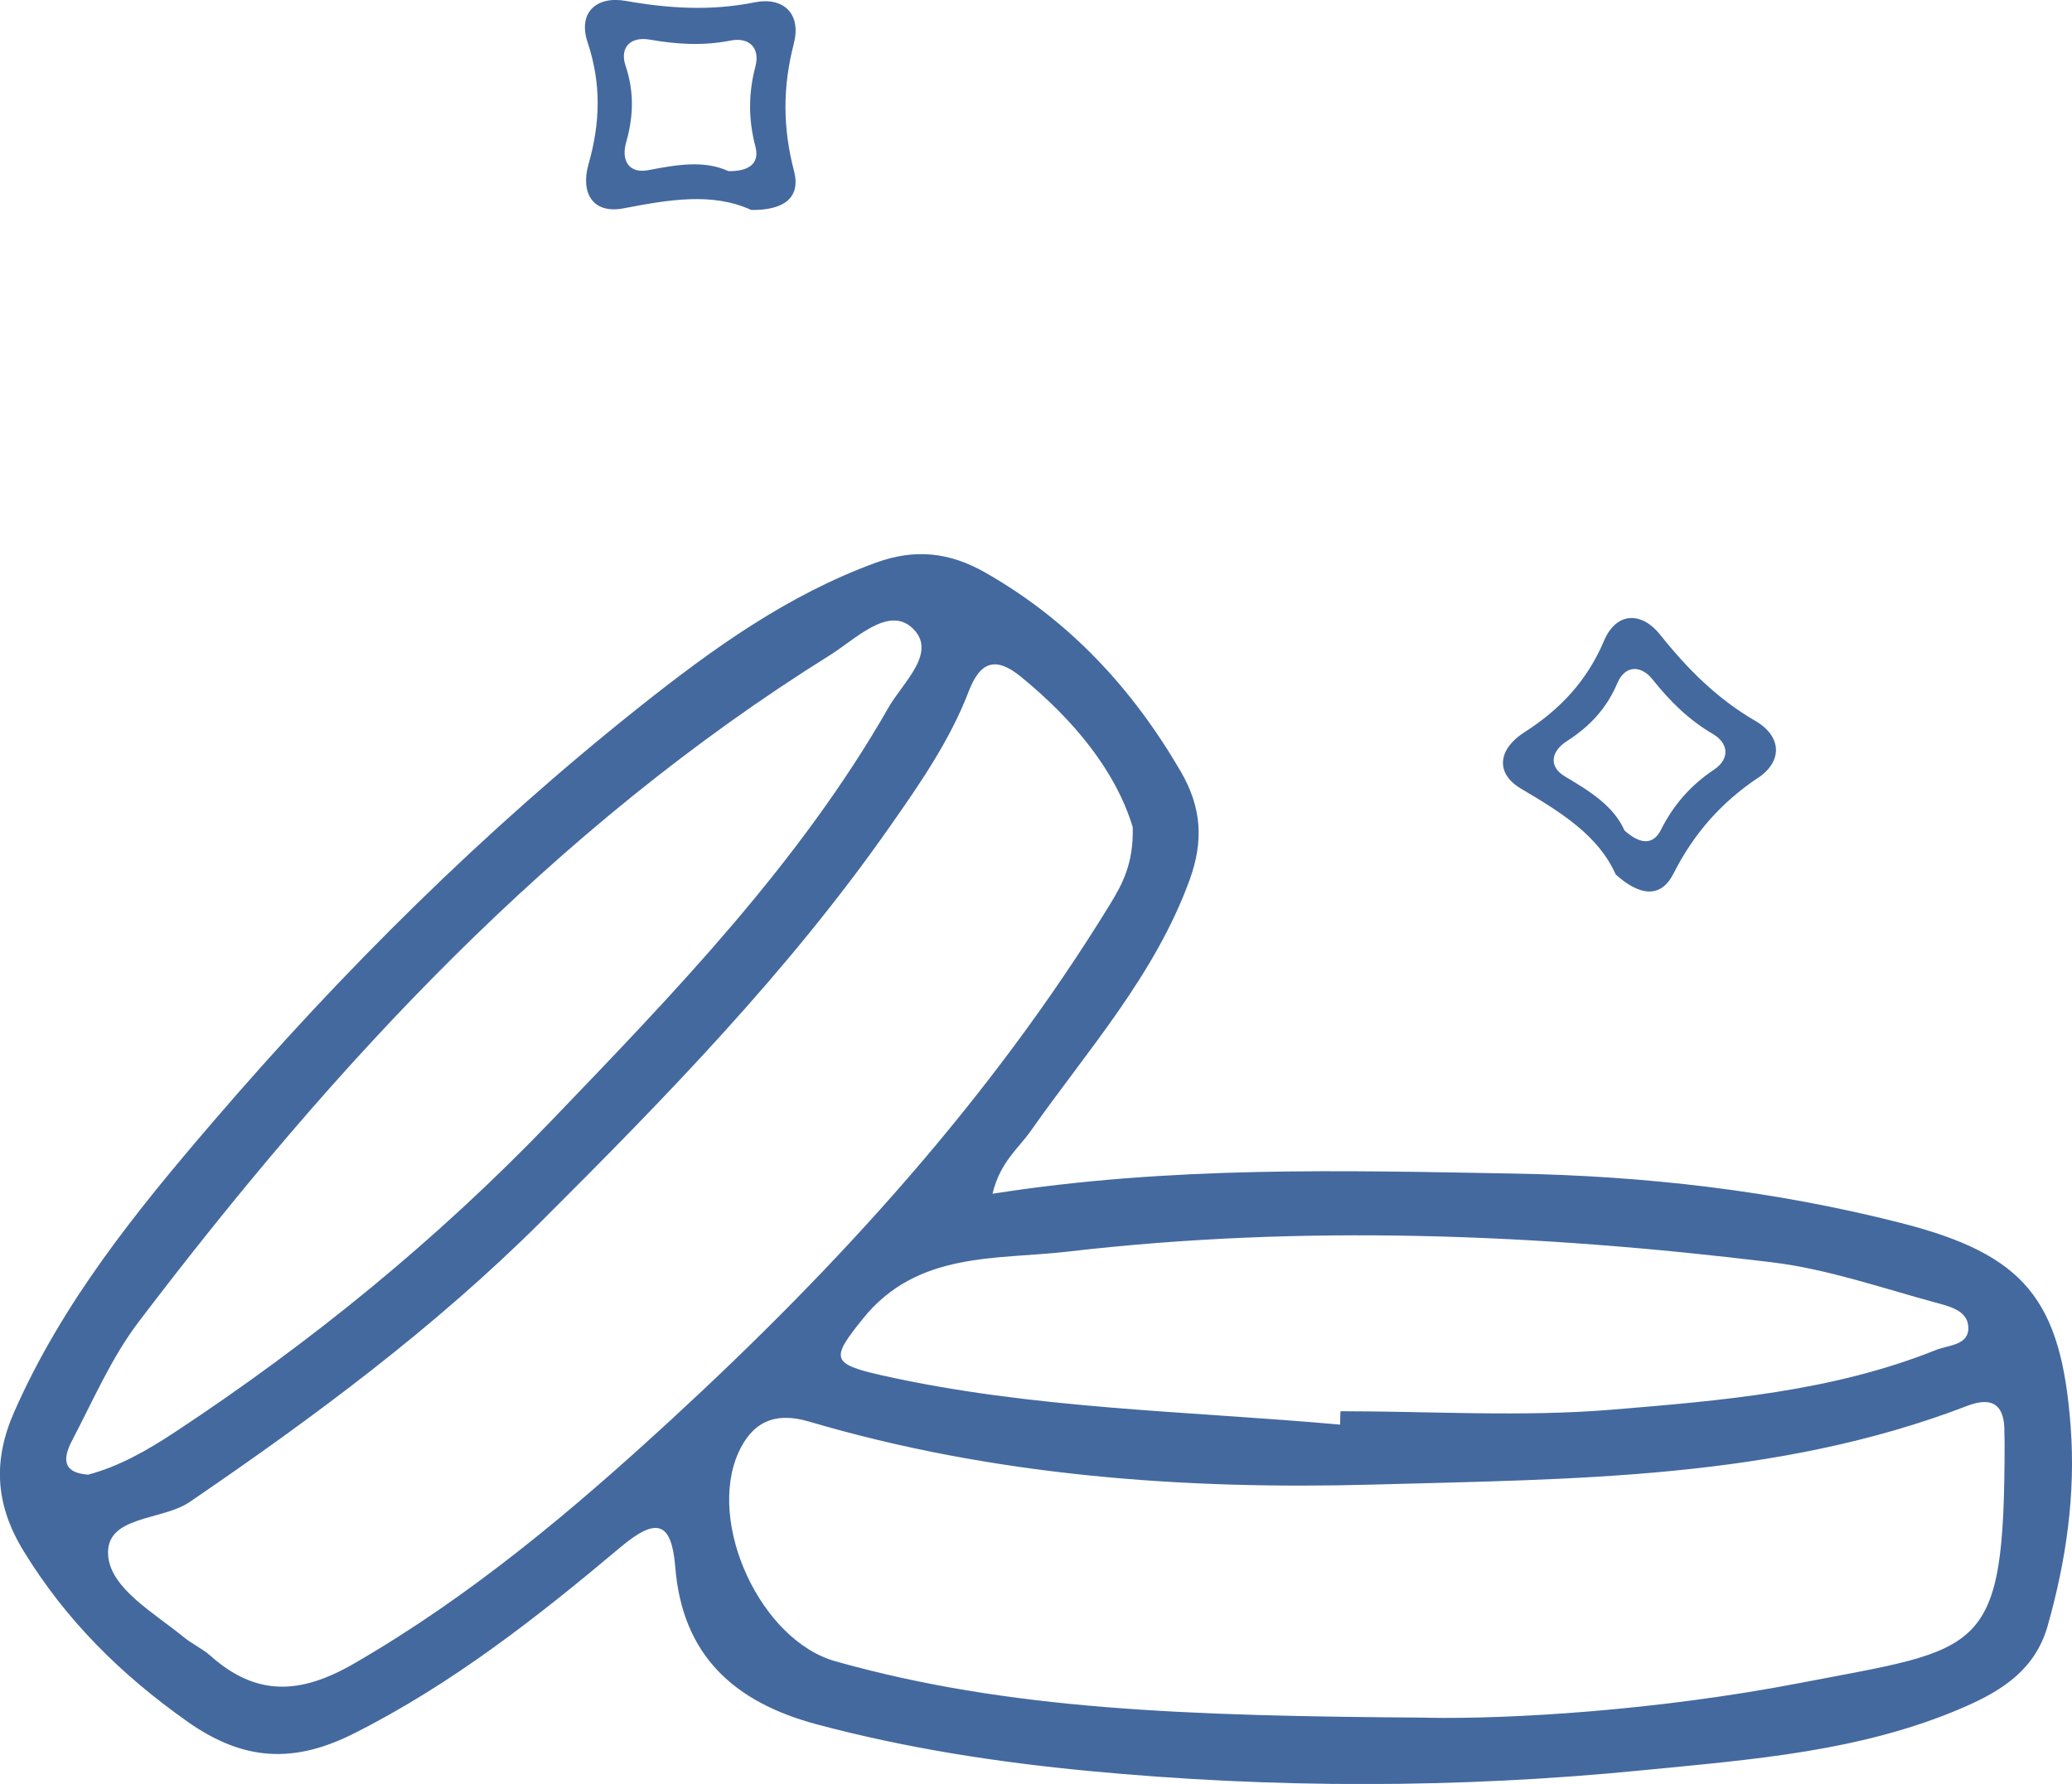 <?xml version="1.0" encoding="UTF-8"?><svg id="Capa_2" xmlns="http://www.w3.org/2000/svg" viewBox="0 0 190.02 163.64"><defs><style>.cls-1{fill:#44699e;stroke-width:0px;}</style></defs><g id="Capa_1-2"><path class="cls-1" d="M91.03,109.5c16.29-2.56,32.06-2.13,47.8-1.85,11.97.21,23.85,1.56,35.49,4.53,11.33,2.89,14.72,6.99,15.58,18.73.46,6.21-.42,12.25-2.11,18.22-1.12,3.96-4.09,5.89-7.52,7.4-9.45,4.15-19.65,4.87-29.68,5.86-16.87,1.67-33.83,1.67-50.73.06-8.42-.8-16.79-2.09-25-4.29-7.52-2.02-12.28-6.3-12.93-14.4-.34-4.16-1.68-4.64-5.02-1.84-7.62,6.41-15.45,12.56-24.45,17.09-5.48,2.76-10.1,2.56-15.26-1.08-6.1-4.31-11.15-9.3-15.04-15.66-2.58-4.22-2.84-8.25-.86-12.75,4.41-10.03,11.19-18.41,18.22-26.6,11.92-13.89,24.87-26.75,39.21-38.14,6.63-5.27,13.51-10.22,21.61-13.17,3.55-1.29,6.71-.97,10,.9,7.73,4.4,13.49,10.61,17.94,18.25,1.93,3.32,2.11,6.39.82,9.95-3.2,8.78-9.36,15.61-14.6,23.07-1.11,1.58-2.78,2.81-3.48,5.73ZM103.88,75.87c-1.57-5.17-5.4-9.83-10.25-13.79-2.3-1.88-3.73-1.43-4.79,1.34-1.74,4.53-4.49,8.49-7.26,12.44-9.28,13.26-20.52,24.79-31.93,36.17-9.8,9.77-20.86,17.97-32.26,25.75-2.56,1.75-7.78,1.21-7.47,4.94.25,3.01,4.24,5.25,6.94,7.46.77.63,1.71,1.05,2.45,1.71,4.19,3.73,8.22,3.55,13.1.74,10.75-6.2,20.11-14.09,29.15-22.41,15.33-14.11,29.29-29.42,40.24-47.27,1.13-1.84,2.17-3.76,2.08-7.07ZM130.98,157.57c7.44.13,20.87-.64,34.09-3.19,16.83-3.24,18.75-2.43,18.77-21.96,0-.33-.02-.66-.02-1,.05-2.47-1.02-3.38-3.41-2.46-17.57,6.76-36.19,6.71-54.48,7.22-17.35.48-34.84-.79-51.73-5.78-3.2-.95-5.24.1-6.48,2.85-2.91,6.47,2.03,17.21,8.9,19.14,15.81,4.45,32.05,5.02,54.37,5.17ZM8.08,135.27c2.84-.75,5.44-2.24,7.93-3.88,12.51-8.25,24.06-17.66,34.46-28.49,11.38-11.85,22.82-23.66,31.05-38.06,1.28-2.24,4.6-5.1,2.06-7.31-2.19-1.91-5.16,1.13-7.47,2.57-25.45,15.89-45.43,37.51-63.4,61.16-2.48,3.27-4.16,7.17-6.08,10.84-.72,1.38-1.17,2.98,1.45,3.17ZM122.9,130.69c0-.41.02-.83.03-1.24,8.29,0,16.63.54,24.87-.14,10.06-.83,20.23-1.66,29.78-5.49,1.15-.46,3.03-.4,2.93-2.13-.09-1.51-1.81-1.88-3.02-2.21-4.96-1.35-9.91-3.07-14.98-3.69-21.48-2.62-43.05-3.49-64.59-.98-6.53.76-13.8-.06-18.79,6.16-2.93,3.64-2.95,4.13,1.75,5.19,13.84,3.1,27.99,3.26,42.02,4.52Z"/><path class="cls-1" d="M72.8,3.98c.7-2.67-.9-4.31-3.62-3.76-3.99.8-7.85.56-11.81-.14-2.65-.47-4.4,1.06-3.48,3.81,1.27,3.8,1.16,7.41.08,11.18-.74,2.59.36,4.59,3.22,4.04,4.13-.79,8.14-1.49,11.7.15,2.92.04,4.58-1.06,3.93-3.57-1.04-3.96-1.05-7.75-.01-11.72ZM69.28,13.45c.41,1.58-.63,2.27-2.47,2.25-2.24-1.03-4.76-.59-7.36-.09-1.8.34-2.49-.92-2.03-2.54.68-2.38.75-4.65-.05-7.04-.58-1.73.52-2.69,2.19-2.4,2.5.44,4.92.59,7.44.09,1.72-.34,2.72.69,2.28,2.37-.66,2.5-.65,4.88,0,7.37Z"/><path class="cls-1" d="M161.22,71.36c2.29-1.53,2.18-3.82-.22-5.22-3.52-2.04-6.25-4.78-8.76-7.93-1.67-2.1-3.99-2.12-5.13.55-1.56,3.69-4.03,6.32-7.34,8.43-2.27,1.45-2.77,3.68-.27,5.16,3.62,2.14,7.08,4.27,8.67,7.86,2.17,1.96,4.13,2.24,5.3-.07,1.85-3.65,4.34-6.5,7.75-8.79ZM152.32,76.13c-.74,1.46-1.97,1.28-3.34.05-1-2.26-3.18-3.6-5.45-4.95-1.57-.93-1.26-2.33.17-3.25,2.08-1.33,3.64-2.99,4.62-5.31.71-1.68,2.18-1.67,3.23-.35,1.58,1.98,3.3,3.7,5.51,4.99,1.51.88,1.58,2.32.14,3.28-2.15,1.44-3.72,3.23-4.88,5.53Z"/></g></svg>